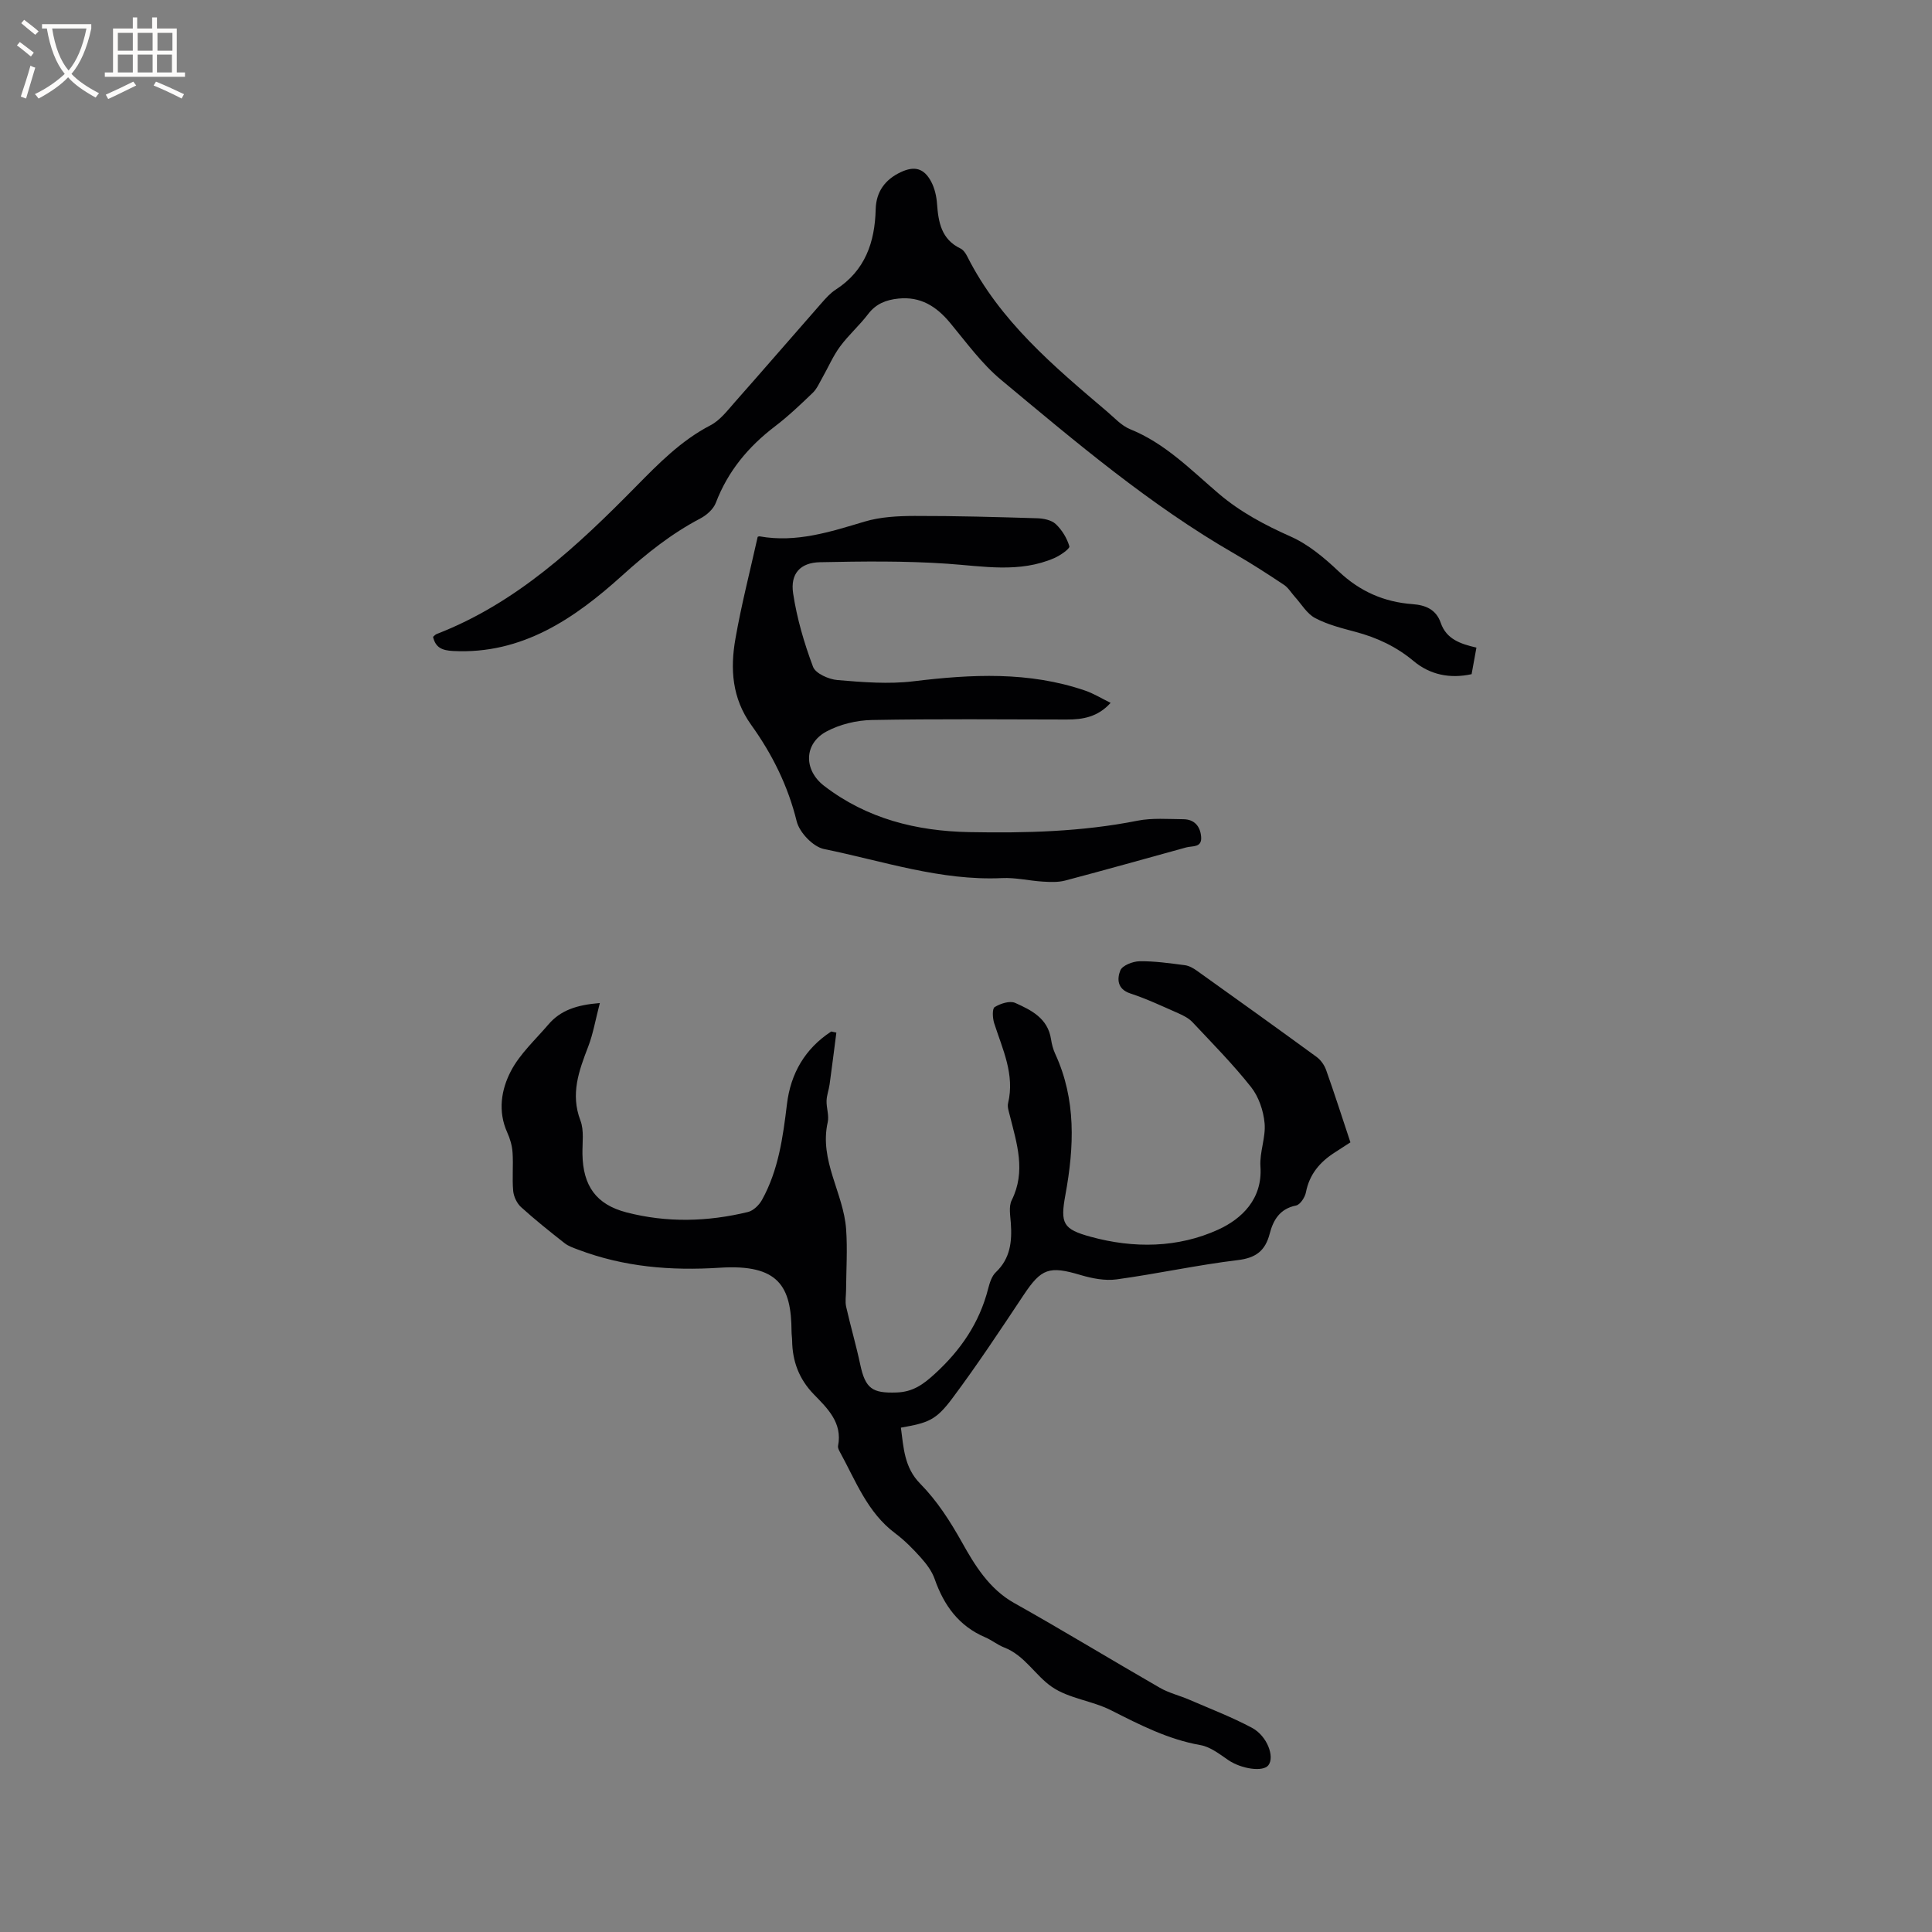 <svg enable-background="new 0 0 400 400" viewBox="0 0 400 400" xmlns="http://www.w3.org/2000/svg"><rect x="0" y="0" width="400" height="400" fill="#808080" stroke="none"/><g fill="#010103"><path d="m124.19 207.67c-.9 3.44-1.38 6.34-2.41 9.02-1.92 4.99-3.71 9.8-1.61 15.3.79 2.07.38 4.61.42 6.94.1 6.56 2.82 10.45 9.11 12.08 8.36 2.17 16.8 1.95 25.16-.08 1.12-.27 2.31-1.44 2.9-2.5 3.41-6.15 4.34-12.97 5.17-19.83.77-6.4 3.77-11.51 9.17-15.04.35.08.71.15 1.06.23-.46 3.57-.91 7.15-1.4 10.72-.16 1.14-.6 2.27-.63 3.41-.04 1.47.55 3.04.24 4.42-1.79 7.95 3.27 14.66 3.81 22.14.3 4.19.02 8.42-.01 12.64-.01 1.15-.23 2.35.02 3.44.9 4 2.06 7.93 2.91 11.94 1.07 5.03 2.52 5.97 7.51 5.8 3.38-.11 5.5-1.64 7.88-3.81 5.4-4.92 9.29-10.59 11.1-17.69.31-1.2.74-2.6 1.59-3.4 3.01-2.86 3.37-6.37 3.1-10.18-.11-1.58-.46-3.43.18-4.72 3-6.01 1.06-11.76-.4-17.59-.2-.81-.53-1.73-.35-2.49 1.43-5.97-1.15-11.19-2.88-16.59-.33-1.04-.43-2.98.1-3.32 1.18-.73 3.13-1.37 4.25-.87 3.34 1.49 6.76 3.19 7.42 7.5.16 1.04.43 2.1.87 3.05 4.37 9.48 3.93 19.26 2.11 29.19-1.09 5.94-.51 7.11 5.23 8.68 8.92 2.45 18.12 2.32 26.45-1.5 4.8-2.2 9.17-6.3 8.7-13.05-.2-2.96 1.13-6.03.86-8.97-.24-2.58-1.21-5.46-2.79-7.46-3.74-4.73-8.01-9.05-12.14-13.45-.76-.81-1.86-1.37-2.9-1.83-3.29-1.45-6.57-3-9.98-4.12-2.76-.91-2.73-3.08-2.06-4.76.41-1.03 2.58-1.88 3.97-1.9 3.12-.05 6.26.41 9.37.81.88.11 1.78.62 2.52 1.15 8.28 5.91 16.55 11.84 24.77 17.84.86.63 1.61 1.68 1.97 2.69 1.73 4.86 3.3 9.77 5.04 15-.8.52-2.03 1.32-3.26 2.11-3.06 1.96-5.23 4.5-5.95 8.23-.2 1.04-1.19 2.57-2.05 2.74-3.36.67-4.72 3-5.46 5.86-.91 3.48-2.82 4.99-6.58 5.44-8.4 1.01-16.7 2.84-25.09 3.99-2.4.33-5.07-.19-7.44-.89-6.53-1.95-8.15-1.4-11.83 4.13-4.8 7.21-9.58 14.46-14.77 21.4-3.41 4.57-5 5.06-10.64 6.06.56 4.13.69 8.24 3.98 11.58 3.53 3.59 6.19 7.74 8.71 12.24 2.54 4.54 5.56 9.56 10.72 12.46 10.16 5.7 20.11 11.77 30.21 17.58 1.89 1.09 4.1 1.6 6.12 2.48 4.34 1.88 8.78 3.58 12.94 5.8 3.17 1.69 4.74 6.02 3.41 7.75-1.12 1.46-5.63.76-8.3-1.06-1.8-1.23-3.71-2.74-5.75-3.1-6.71-1.18-12.57-4.2-18.54-7.22-3.91-1.98-8.72-2.42-12.24-4.84-3.45-2.37-5.62-6.52-9.88-8.16-1.37-.53-2.56-1.52-3.91-2.1-5.48-2.33-8.57-6.62-10.48-12.08-.56-1.61-1.7-3.12-2.86-4.42-1.62-1.81-3.36-3.58-5.3-5.03-5.8-4.33-8.19-10.91-11.49-16.9-.2-.36-.42-.84-.35-1.2.95-4.79-2.19-7.77-5.02-10.68-3.08-3.18-4.43-6.85-4.49-11.14-.01-.63-.12-1.27-.12-1.9-.05-9.29-2.64-13.96-14.87-13.17-10.17.65-19.83-.16-29.3-3.74-.97-.37-2.01-.71-2.81-1.34-3.07-2.41-6.13-4.85-9.02-7.47-.87-.79-1.52-2.18-1.63-3.35-.24-2.63.05-5.3-.13-7.94-.09-1.41-.51-2.87-1.1-4.16-1.98-4.4-1.25-8.88.76-12.72 1.87-3.58 5.07-6.49 7.75-9.63 2.5-2.93 5.83-4.07 10.66-4.45z"/><path d="m305.68 134.08c-.38 2.09-.68 3.73-1 5.5-4.5.99-8.64.1-11.98-2.69-3.61-3.02-7.6-4.88-12.06-6.07-2.85-.76-5.79-1.5-8.36-2.86-1.7-.9-2.82-2.88-4.19-4.39-.75-.83-1.35-1.88-2.25-2.48-3.35-2.23-6.73-4.42-10.22-6.43-17.54-10.1-32.9-23.15-48.36-36.02-4.02-3.35-7.19-7.75-10.57-11.82-2.83-3.4-6.11-5.48-10.7-5-2.52.26-4.62 1.06-6.25 3.2-1.79 2.36-4.07 4.35-5.82 6.73-1.46 1.98-2.44 4.31-3.67 6.47-.61 1.07-1.12 2.28-1.98 3.11-2.52 2.42-5.07 4.85-7.84 6.96-5.51 4.2-9.73 9.27-12.23 15.82-.5 1.3-1.89 2.54-3.18 3.22-6 3.15-11.1 7.21-16.2 11.82-9.74 8.8-20.67 16.39-35.04 15.63-2.24-.12-3.61-.68-4.12-2.93.25-.2.46-.47.74-.58 16.56-6.41 29.12-18.2 41.29-30.56 4.68-4.75 9.32-9.5 15.39-12.65 1.98-1.02 3.51-3.04 5.04-4.78 6.02-6.8 11.95-13.69 17.95-20.51.9-1.03 1.85-2.1 2.99-2.83 6.06-3.92 8.07-9.78 8.24-16.59.09-3.67 1.95-6.18 5.2-7.71 2.85-1.34 4.82-.81 6.3 1.99.71 1.35 1.09 3 1.2 4.54.28 3.84.89 7.38 4.86 9.28.6.29 1.09 1.02 1.41 1.66 6.72 13.34 17.86 22.69 28.93 32.09 1.53 1.3 2.98 2.93 4.78 3.66 7.26 2.93 12.57 8.42 18.34 13.34 4.46 3.8 9.53 6.5 14.91 8.89 3.67 1.63 6.98 4.42 9.95 7.23 4.37 4.13 9.39 6.33 15.27 6.76 2.73.2 4.9 1.12 5.85 3.9 1.16 3.34 4.04 4.33 7.38 5.1z"/><path d="m156.87 111.15c.03-.01.24-.13.43-.1 7.58 1.35 14.59-.93 21.71-3.06 3.28-.98 6.89-1.16 10.35-1.17 8.46-.02 16.93.22 25.39.48 1.31.04 2.94.37 3.83 1.2 1.29 1.22 2.33 2.92 2.82 4.61.14.49-1.88 1.89-3.11 2.43-7.24 3.14-14.69 1.68-22.2 1.17-8.74-.6-17.54-.49-26.31-.31-4.09.08-6.19 2.37-5.57 6.46.78 5.17 2.28 10.29 4.12 15.19.52 1.39 3.25 2.6 5.06 2.75 5.23.44 10.58.88 15.76.25 12-1.46 23.85-2.06 35.49 1.92 1.77.6 3.4 1.62 5.3 2.55-2.64 2.93-5.75 3.46-9.1 3.45-13.46-.02-26.91-.15-40.36.1-3.15.06-6.58.89-9.35 2.37-4.72 2.52-4.78 7.98-.5 11.27 8.85 6.8 19.09 9.36 30.04 9.57 11.67.22 23.3-.07 34.82-2.36 3.07-.61 6.34-.33 9.51-.31 2.26.02 3.49 1.43 3.68 3.61.21 2.34-1.78 1.87-3.09 2.23-8.35 2.3-16.69 4.65-25.06 6.86-1.45.38-3.06.31-4.59.22-2.84-.17-5.68-.87-8.49-.73-12.72.59-24.67-3.54-36.86-6.02-2.24-.46-5.07-3.42-5.64-5.72-1.81-7.37-5.08-13.93-9.41-19.96-4-5.57-4.38-11.64-3.27-17.9 1.22-6.97 2.99-13.83 4.6-21.05z"/></g><path d="m6.4 11.7c-1-.8-1.9-1.6-2.9-2.3l.6-.7c.9.7 1.9 1.4 2.9 2.2zm-2.1 8.3c.7-2.1 1.4-4.2 2-6.4.2.1.6.3 1 .4-.7 2.3-1.3 4.4-1.9 6.4zm3-12.8c-1.1-.9-2.1-1.7-2.9-2.4l.6-.7c1 .8 2 1.5 3 2.4zm1.4-1.3v-.9h10.2v.9c-.9 4.2-2.3 7.3-4.1 9.4 1.3 1.4 3.2 2.7 5.7 4-.2.2-.4.5-.7.9-2.5-1.4-4.4-2.7-5.7-4.2-1.4 1.5-3.5 3-6.1 4.4 0 0 0 0-.1-.1-.3-.4-.5-.7-.7-.8 2.7-1.3 4.7-2.8 6.2-4.2-1.8-2.2-3-5.3-3.7-9.4zm9.2 0h-7.1c.6 3.8 1.7 6.7 3.4 8.7 1.7-2 2.9-4.8 3.7-8.7z" fill="#fcfbfa"/><path d="m31.6 3.6h.9v2.3h4.1v9.1h1.7v.9h-16.6v-.9h1.7v-9.1h4.1v-2.3h.9v2.3h3.1v-2.3zm-4 13.3.6.8c-1.9.9-3.8 1.9-5.8 2.8-.2-.3-.3-.6-.5-.9 2-.9 3.9-1.8 5.7-2.7zm-3.2-10.1v3.7h3.1v-3.7zm0 4.5v3.7h3.1v-3.7zm4.1-4.5v3.7h3.1v-3.7zm0 4.5v3.7h3.1v-3.7zm9.1 9.1c-2.1-1.1-4.1-2-5.8-2.7l.5-.8c2.2.9 4.1 1.8 5.8 2.6zm-1.9-13.6h-3.1v3.7h3.1zm-3.2 4.5v3.7h3.1v-3.7z" fill="#fcfbfa"/></svg>